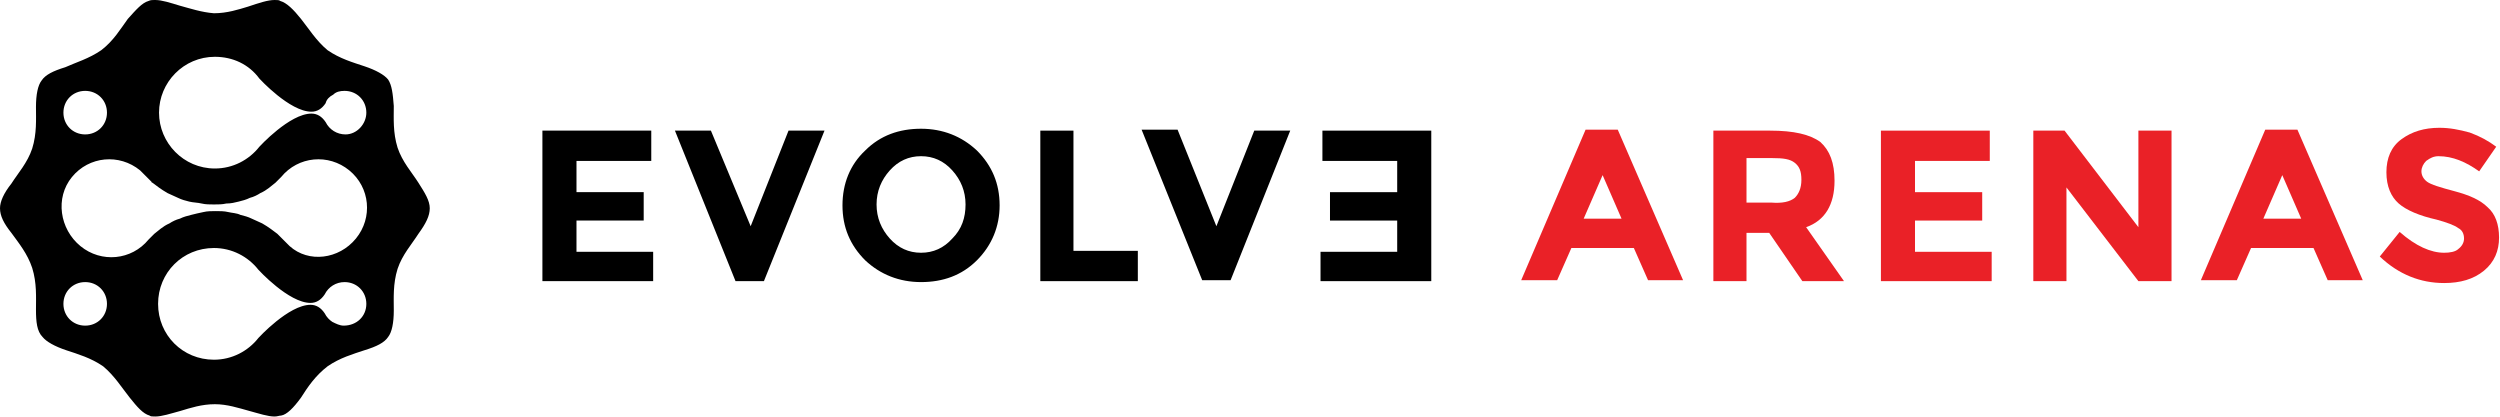 <svg version="1.1"
   xmlns="http://www.w3.org/2000/svg" xmlns:xlink="http://www.w3.org/1999/xlink" xmlns:a="http://ns.adobe.com/AdobeSVGViewerExtensions/3.0/"
   x="0px" y="0px" width="264.1px" height="44px" viewBox="0 0 264.1 44" enable-background="new 0 0 264.1 44" xml:space="preserve"
  >
<defs>
</defs>
<g>
  <path d="M68.8,13.8v3.2h-7.9v3.3H68v3h-7.1v3.3H69v3.1H57.3V13.8H68.8z"/>
  <path d="M79.3,23.9l4-10.1h3.8l-6.4,15.9h-3l-6.4-15.9h3.8L79.3,23.9z"/>
  <path d="M103.2,27.5c-1.6,1.6-3.6,2.3-5.9,2.3c-2.3,0-4.3-0.8-5.9-2.3c-1.6-1.6-2.4-3.5-2.4-5.8c0-2.3,0.8-4.3,2.4-5.8
    c1.6-1.6,3.6-2.3,5.9-2.3c2.3,0,4.3,0.8,5.9,2.3c1.6,1.6,2.4,3.5,2.4,5.8C105.6,23.9,104.8,25.9,103.2,27.5z M102,21.6
    c0-1.4-0.5-2.6-1.4-3.6s-2-1.5-3.3-1.5S94.9,17,94,18c-0.9,1-1.4,2.2-1.4,3.6c0,1.4,0.5,2.6,1.4,3.6c0.9,1,2,1.5,3.3,1.5
    s2.4-0.5,3.3-1.5C101.6,24.2,102,23,102,21.6z"/>
  <path d="M109.9,29.6V13.8h3.5v12.7h6.8v3.2H109.9z"/>
  <path d="M128.5,23.9l4-10.1h3.8L130,29.6h-3l-6.4-15.9h3.8L128.5,23.9z"/>
  <path d="M151.2,13.8v15.9h-11.7v-3.1h8.1v-3.3h-7.1v-3h7.1v-3.3h-7.9v-3.2H151.2z"/>
  <path fill="#EA2127" d="M174.1,29.6l-1.5-3.4H166l-1.5,3.4h-3.8l6.8-15.9h3.4l6.9,15.9H174.1z M169.3,18.5l-2,4.6h4L169.3,18.5z"/>
  <path fill="#EA2127" d="M193.8,19.1c0,2.5-1,4.2-3,4.9l4,5.7h-4.4l-3.5-5.1h-2.4v5.1H181V13.8h6c2.5,0,4.2,0.4,5.3,1.2
    C193.3,15.9,193.8,17.2,193.8,19.1z M189.6,20.9c0.4-0.4,0.7-1,0.7-1.9s-0.2-1.4-0.7-1.8s-1.2-0.5-2.4-0.5h-2.7v4.7h2.6
    C188.3,21.5,189.1,21.3,189.6,20.9z"/>
  <path fill="#EA2127" d="M210.2,13.8v3.2h-7.9v3.3h7.1v3h-7.1v3.3h8.1v3.1h-11.7V13.8H210.2z"/>
  <path fill="#EA2127" d="M225.9,13.8h3.5v15.9h-3.5l-7.6-9.9v9.9h-3.5V13.8h3.3l7.8,10.2V13.8z"/>
  <path fill="#EA2127" d="M245.9,29.6l-1.5-3.4h-6.6l-1.5,3.4h-3.8l6.8-15.9h3.4l6.9,15.9H245.9z M241.1,18.5l-2,4.6h4L241.1,18.5z"
    />
  <path fill="#EA2127" d="M256.3,17c-0.3,0.3-0.5,0.7-0.5,1.1s0.2,0.8,0.6,1.1c0.4,0.3,1.4,0.6,2.9,1c1.5,0.4,2.7,0.9,3.5,1.7
    c0.8,0.7,1.2,1.8,1.2,3.2c0,1.4-0.5,2.6-1.6,3.5c-1.1,0.9-2.5,1.3-4.2,1.3c-2.5,0-4.8-0.9-6.8-2.8l2.1-2.6c1.7,1.5,3.3,2.2,4.7,2.2
    c0.6,0,1.2-0.1,1.5-0.4c0.4-0.3,0.6-0.7,0.6-1.1c0-0.5-0.2-0.9-0.6-1.1c-0.4-0.3-1.2-0.6-2.3-0.9c-1.8-0.4-3.2-1-4-1.7
    s-1.3-1.8-1.3-3.3s0.5-2.7,1.6-3.5c1.1-0.8,2.4-1.2,4-1.2c1.1,0,2.1,0.2,3.2,0.5c1.1,0.4,2,0.9,2.8,1.5l-1.8,2.6
    c-1.4-1-2.8-1.6-4.3-1.6C257.1,16.5,256.7,16.7,256.3,17z"/>
  <path d="M45.4,22C45.4,22,45.4,22,45.4,22c0,0.8-0.4,1.6-1.2,2.7c-0.7,1.1-1.7,2.2-2.2,3.7c-0.5,1.6-0.4,3.1-0.4,4.4
    c0,1.3-0.2,2.3-0.6,2.8c-0.4,0.6-1.2,1-2.5,1.4c-1.2,0.4-2.6,0.8-3.9,1.7c-1.3,1-2.1,2.2-2.8,3.3c-0.8,1.1-1.5,1.8-2.1,1.9
    C29.5,43.9,29.3,44,29,44c0,0,0,0,0,0c-0.7,0-1.6-0.3-2.7-0.6c-1.1-0.3-2.3-0.7-3.6-0.7c-1.4,0-2.6,0.4-3.6,0.7
    c-1.1,0.3-2,0.6-2.7,0.6c0,0,0,0,0,0c-0.3,0-0.5,0-0.6-0.1c-0.7-0.2-1.3-0.9-2.1-1.9c-0.8-1-1.6-2.3-2.8-3.3
    c-1.3-0.9-2.7-1.3-3.9-1.7c-1.2-0.4-2.1-0.9-2.5-1.4C3.9,35,3.8,34,3.8,32.7c0-1.3,0.1-2.8-0.4-4.4c-0.5-1.5-1.4-2.6-2.2-3.7
    C0.4,23.6,0,22.8,0,22c0,0,0,0,0,0c0,0,0,0,0,0c0-0.7,0.4-1.6,1.2-2.6c0.7-1.1,1.7-2.2,2.2-3.7c0.5-1.6,0.4-3.1,0.4-4.4
    c0-1.3,0.2-2.3,0.6-2.8c0.4-0.6,1.2-1,2.5-1.4C8,6.6,9.4,6.2,10.7,5.3c1.3-1,2-2.2,2.8-3.3C14.4,1,15,0.3,15.7,0.1
    C15.9,0,16.1,0,16.3,0c0,0,0,0,0.1,0C17.1,0,18,0.3,19,0.6c1.1,0.3,2.3,0.7,3.6,0.8c1.4,0,2.6-0.4,3.6-0.7C27.4,0.3,28.3,0,29,0
    c0,0,0,0,0,0c0.3,0,0.5,0,0.6,0.1C30.3,0.3,31,1,31.8,2c0.8,1,1.6,2.3,2.8,3.3c1.3,0.9,2.7,1.3,3.9,1.7c1.2,0.4,2.1,0.9,2.5,1.4
    c0.4,0.6,0.5,1.5,0.6,2.8c0,1.3-0.1,2.8,0.4,4.4c0.5,1.5,1.5,2.6,2.2,3.7C44.9,20.4,45.4,21.2,45.4,22L45.4,22z M38.7,11.9
    c0-1.3-1-2.3-2.3-2.3c-0.5,0-0.9,0.1-1.2,0.4c-0.4,0.2-0.7,0.5-0.8,0.9c-0.4,0.6-0.9,0.9-1.5,0.9c-2.3,0-5.5-3.5-5.5-3.5
    C26.3,6.8,24.6,6,22.7,6c-3.3,0-5.9,2.7-5.9,5.9s2.6,5.9,5.9,5.9c1.9,0,3.6-0.9,4.7-2.3c0,0,3.2-3.5,5.5-3.5c0.6,0,1.1,0.3,1.5,0.9
    c0.4,0.8,1.2,1.3,2.1,1.3C37.7,14.2,38.7,13.1,38.7,11.9z M38.7,32.1c0-1.3-1-2.3-2.3-2.3c-0.9,0-1.7,0.5-2.1,1.3
    c-0.4,0.6-0.9,0.9-1.5,0.9c-2.3,0-5.5-3.5-5.5-3.5c-1.1-1.4-2.8-2.3-4.7-2.3c-3.3,0-5.9,2.6-5.9,5.9c0,3.3,2.6,5.9,5.9,5.9
    c1.9,0,3.6-0.9,4.7-2.3c0,0,3.2-3.5,5.5-3.5c0.6,0,1.1,0.3,1.5,0.9c0.2,0.4,0.5,0.7,0.8,0.9c0.4,0.2,0.8,0.4,1.2,0.4
    C37.7,34.4,38.7,33.4,38.7,32.1z M37.6,25.2c1.8-2.2,1.5-5.4-0.7-7.2c-2.2-1.8-5.4-1.5-7.2,0.7c0,0-0.1,0.1-0.2,0.2
    c0,0-0.1,0.1-0.1,0.1c0,0-0.1,0.1-0.1,0.1c0,0-0.1,0.1-0.1,0.1c0,0-0.1,0.1-0.1,0.1c-0.4,0.3-0.9,0.8-1.6,1.1
    c-0.3,0.2-0.7,0.4-1.1,0.5c-0.4,0.2-0.8,0.3-1.2,0.4c-0.4,0.1-0.8,0.2-1.3,0.2c-0.4,0.1-0.9,0.1-1.3,0.1s-0.9,0-1.3-0.1
    c-0.4-0.1-0.9-0.1-1.3-0.2c-0.4-0.1-0.8-0.2-1.2-0.4c-0.4-0.2-0.7-0.3-1.1-0.5c-0.7-0.4-1.2-0.8-1.6-1.1c-0.1,0-0.1-0.1-0.1-0.1
    c0,0-0.1-0.1-0.1-0.1c0,0-0.1-0.1-0.1-0.1c0,0-0.1-0.1-0.1-0.1c-0.1-0.1-0.2-0.2-0.2-0.2c-0.2-0.2-0.5-0.5-0.7-0.7
    c-2.2-1.8-5.4-1.5-7.2,0.7S6.3,24.2,8.5,26c2.2,1.8,5.4,1.5,7.2-0.7c0,0,0.1-0.1,0.2-0.2c0,0,0.1-0.1,0.1-0.1c0,0,0.1-0.1,0.1-0.1
    c0,0,0.1-0.1,0.1-0.1c0,0,0.1-0.1,0.1-0.1c0.4-0.3,0.9-0.8,1.6-1.1c0.3-0.2,0.7-0.4,1.1-0.5c0.4-0.2,0.8-0.3,1.2-0.4
    c0.4-0.1,0.8-0.2,1.3-0.3c0.4-0.1,0.9-0.1,1.3-0.1c0.4,0,0.9,0,1.3,0.1c0.4,0.1,0.9,0.1,1.3,0.3c0.4,0.1,0.8,0.2,1.2,0.4
    c0.4,0.2,0.7,0.3,1.1,0.5c0.7,0.4,1.2,0.8,1.6,1.1c0,0,0.1,0.1,0.1,0.1c0,0,0.1,0.1,0.1,0.1c0,0,0.1,0.1,0.1,0.1
    c0,0,0.1,0.1,0.1,0.1c0.1,0.1,0.2,0.2,0.2,0.2c0.2,0.2,0.5,0.5,0.7,0.7C32.6,27.8,35.8,27.4,37.6,25.2z M11.3,11.9
    c0-1.3-1-2.3-2.3-2.3c-1.3,0-2.3,1-2.3,2.3c0,1.3,1,2.3,2.3,2.3C10.3,14.2,11.3,13.2,11.3,11.9z M11.3,32.1c0-1.3-1-2.3-2.3-2.3
    c-1.3,0-2.3,1-2.3,2.3c0,1.3,1,2.3,2.3,2.3C10.3,34.4,11.3,33.4,11.3,32.1z"/>
</g>
</svg>
